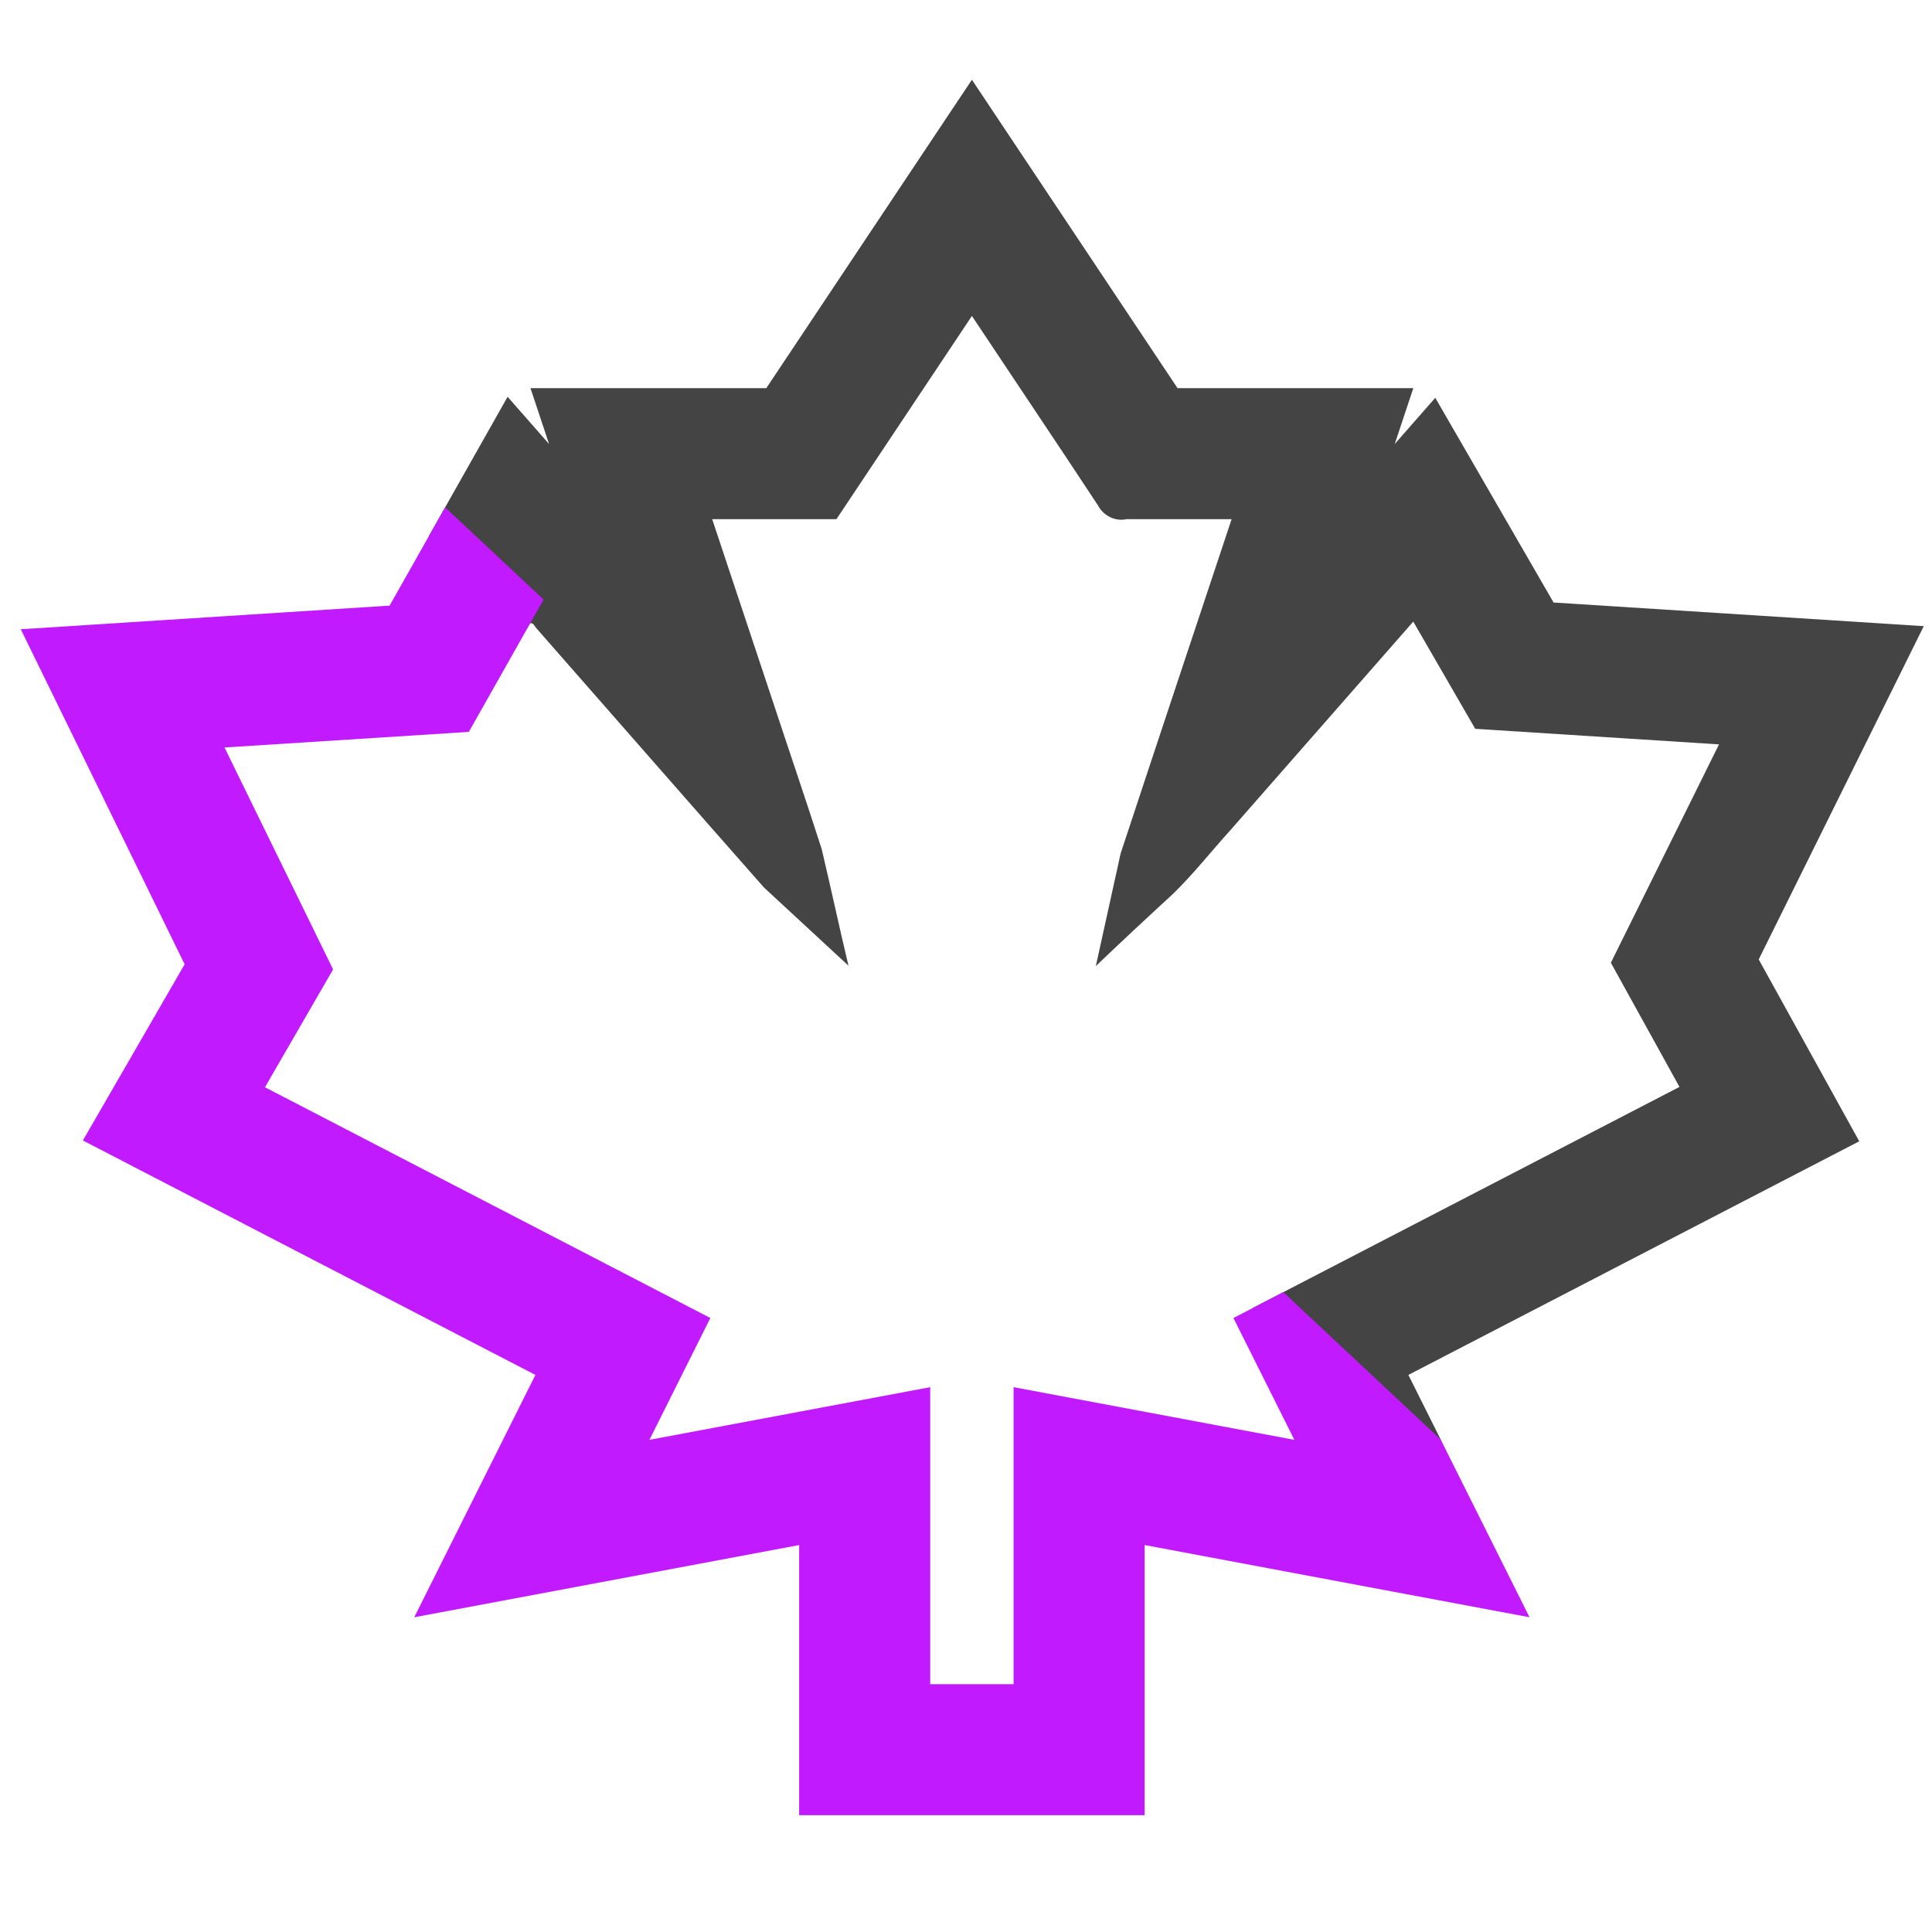 <?xml version="1.0" encoding="UTF-8" standalone="no"?>
<svg
   version="1.1"
   width="240"
   height="240"
   viewBox="0 0 240 240"
   id="svg4"
   sodipodi:docname="herborist.svg"
   inkscape:version="1.1 (ce6663b3b7, 2021-05-25)"
   xmlns:inkscape="http://www.inkscape.org/namespaces/inkscape"
   xmlns:sodipodi="http://sodipodi.sourceforge.net/DTD/sodipodi-0.dtd"
   xmlns="http://www.w3.org/2000/svg"
   xmlns:svg="http://www.w3.org/2000/svg">
  <defs
     id="defs8" />
  <sodipodi:namedview
     id="namedview6"
     pagecolor="#ffffff"
     bordercolor="#666666"
     borderopacity="1.0"
     inkscape:pageshadow="2"
     inkscape:pageopacity="0.0"
     inkscape:pagecheckerboard="0"
     showgrid="false"
     inkscape:zoom="2.2734375"
     inkscape:cx="198.59794"
     inkscape:cy="89.072165"
     inkscape:window-width="2488"
     inkscape:window-height="1376"
     inkscape:window-x="2632"
     inkscape:window-y="27"
     inkscape:window-maximized="1"
     inkscape:current-layer="svg4" />
  <path
     id="path825"
     style="fill:#444444;fill-opacity:1;stroke-width:9.597"
     d="m 119.068,12.402 c -7.961,11.936 -15.916,23.877 -23.875,35.814 -9.766,0 -19.531,0 -29.297,0 0.77,2.315 1.54,4.629 2.311,6.943 -1.717,-1.956 -3.434,-3.913 -5.15,-5.869 -3.261,5.774 -6.523,11.547 -9.787,17.318 4.079,3.817 8.155,7.636 12.232,11.455 0.268,-0.813 0.613,-0.874 1.043,-0.118 9.454,10.765 18.877,21.56 28.356,32.302 3.5,3.239 7,6.477 10.5,9.715 -1.147,-4.815 -2.186,-9.656 -3.324,-14.472 -1.962,-6.127 -4.053,-12.216 -6.065,-18.328 -2.514,-7.556 -5.027,-15.112 -7.541,-22.668 5.144,0 10.288,0 15.432,0 5.61,-8.415 11.22,-16.831 16.83,-25.246 5.221,7.861 10.497,15.689 15.684,23.571 0.662,1.251 2.131,1.986 3.524,1.675 4.351,0 8.703,0 13.054,0 -4.601,13.843 -9.221,27.682 -13.789,41.535 -1.026,4.66 -2.052,9.319 -3.078,13.979 3.149,-3.011 6.336,-5.981 9.545,-8.928 2.567,-2.488 4.776,-5.311 7.174,-7.957 7.571,-8.635 15.142,-17.27 22.713,-25.905 2.567,4.439 5.132,8.88 7.699,13.318 10.094,0.645 20.189,1.289 30.283,1.934 -4.478,9.042 -8.958,18.083 -13.436,27.125 2.844,5.14 5.682,10.284 8.523,15.426 -17.66,9.149 -35.32,18.299 -52.98,27.447 6.804,6.359 13.585,12.747 20.404,19.086 1.668,1.156 3.336,2.312 5.004,3.468 -0.719,-2.072 -1.3,-4.202 -2.109,-6.237 -1.332,-2.663 -2.663,-5.325 -3.995,-7.988 18.669,-9.674 37.339,-19.348 56.008,-29.021 -4.164,-7.53 -8.325,-15.061 -12.488,-22.592 6.834,-13.801 13.671,-27.601 20.504,-41.402 -15.329,-0.979 -30.659,-1.957 -45.988,-2.936 -4.899,-8.477 -9.796,-16.953 -14.695,-25.43 -1.679,1.914 -3.357,3.828 -5.035,5.742 0.769,-2.314 1.539,-4.629 2.309,-6.943 -9.764,0 -19.529,0 -29.293,0 -8.514,-12.769 -17.026,-25.54 -25.541,-38.309 -0.555,0.831 -1.109,1.663 -1.664,2.494 z" />
  <path
     id="path1210"
     style="fill:#c21aff;fill-opacity:1;stroke-width:9.597"
     d="m 54.043,65.24 c -1.882,3.331 -3.763,6.661 -5.645,9.992 C 33.126,76.21 17.853,77.187 2.58,78.166 9.365,92.04 16.15,105.915 22.936,119.789 c -4.214,7.294 -8.427,14.588 -12.641,21.883 18.739,9.708 37.476,19.418 56.215,29.127 -5.017,10.035 -10.035,20.068 -15.051,30.104 15.938,-2.993 31.878,-5.98 47.816,-8.971 0,11.187 0,22.374 0,33.561 14.304,0 28.608,0 42.912,0 0,-11.187 0,-22.374 0,-33.561 15.939,2.991 31.878,5.978 47.816,8.971 -3.678,-7.36 -7.358,-14.719 -11.037,-22.078 -6.519,-6.101 -13.034,-12.205 -19.553,-18.307 -2.063,1.07 -4.127,2.14 -6.191,3.209 2.521,5.046 5.044,10.09 7.566,15.135 -11.626,-2.181 -23.253,-4.36 -34.879,-6.543 0,12.299 0,24.598 0,36.896 -3.452,0 -6.905,0 -10.357,0 0,-12.299 0,-24.598 0,-36.896 -11.625,2.183 -23.251,4.362 -34.877,6.543 2.522,-5.045 5.046,-10.089 7.566,-15.135 -18.442,-9.554 -36.884,-19.109 -55.326,-28.664 2.821,-4.88 5.642,-9.759 8.463,-14.639 -4.497,-9.189 -8.992,-18.379 -13.488,-27.568 10.116,-0.645 20.232,-1.292 30.348,-1.936 3.097,-5.48 6.193,-10.959 9.289,-16.439 -4.079,-3.817 -8.155,-7.636 -12.232,-11.455 -0.417,0.738 -0.835,1.477 -1.252,2.215 z" />
</svg>
